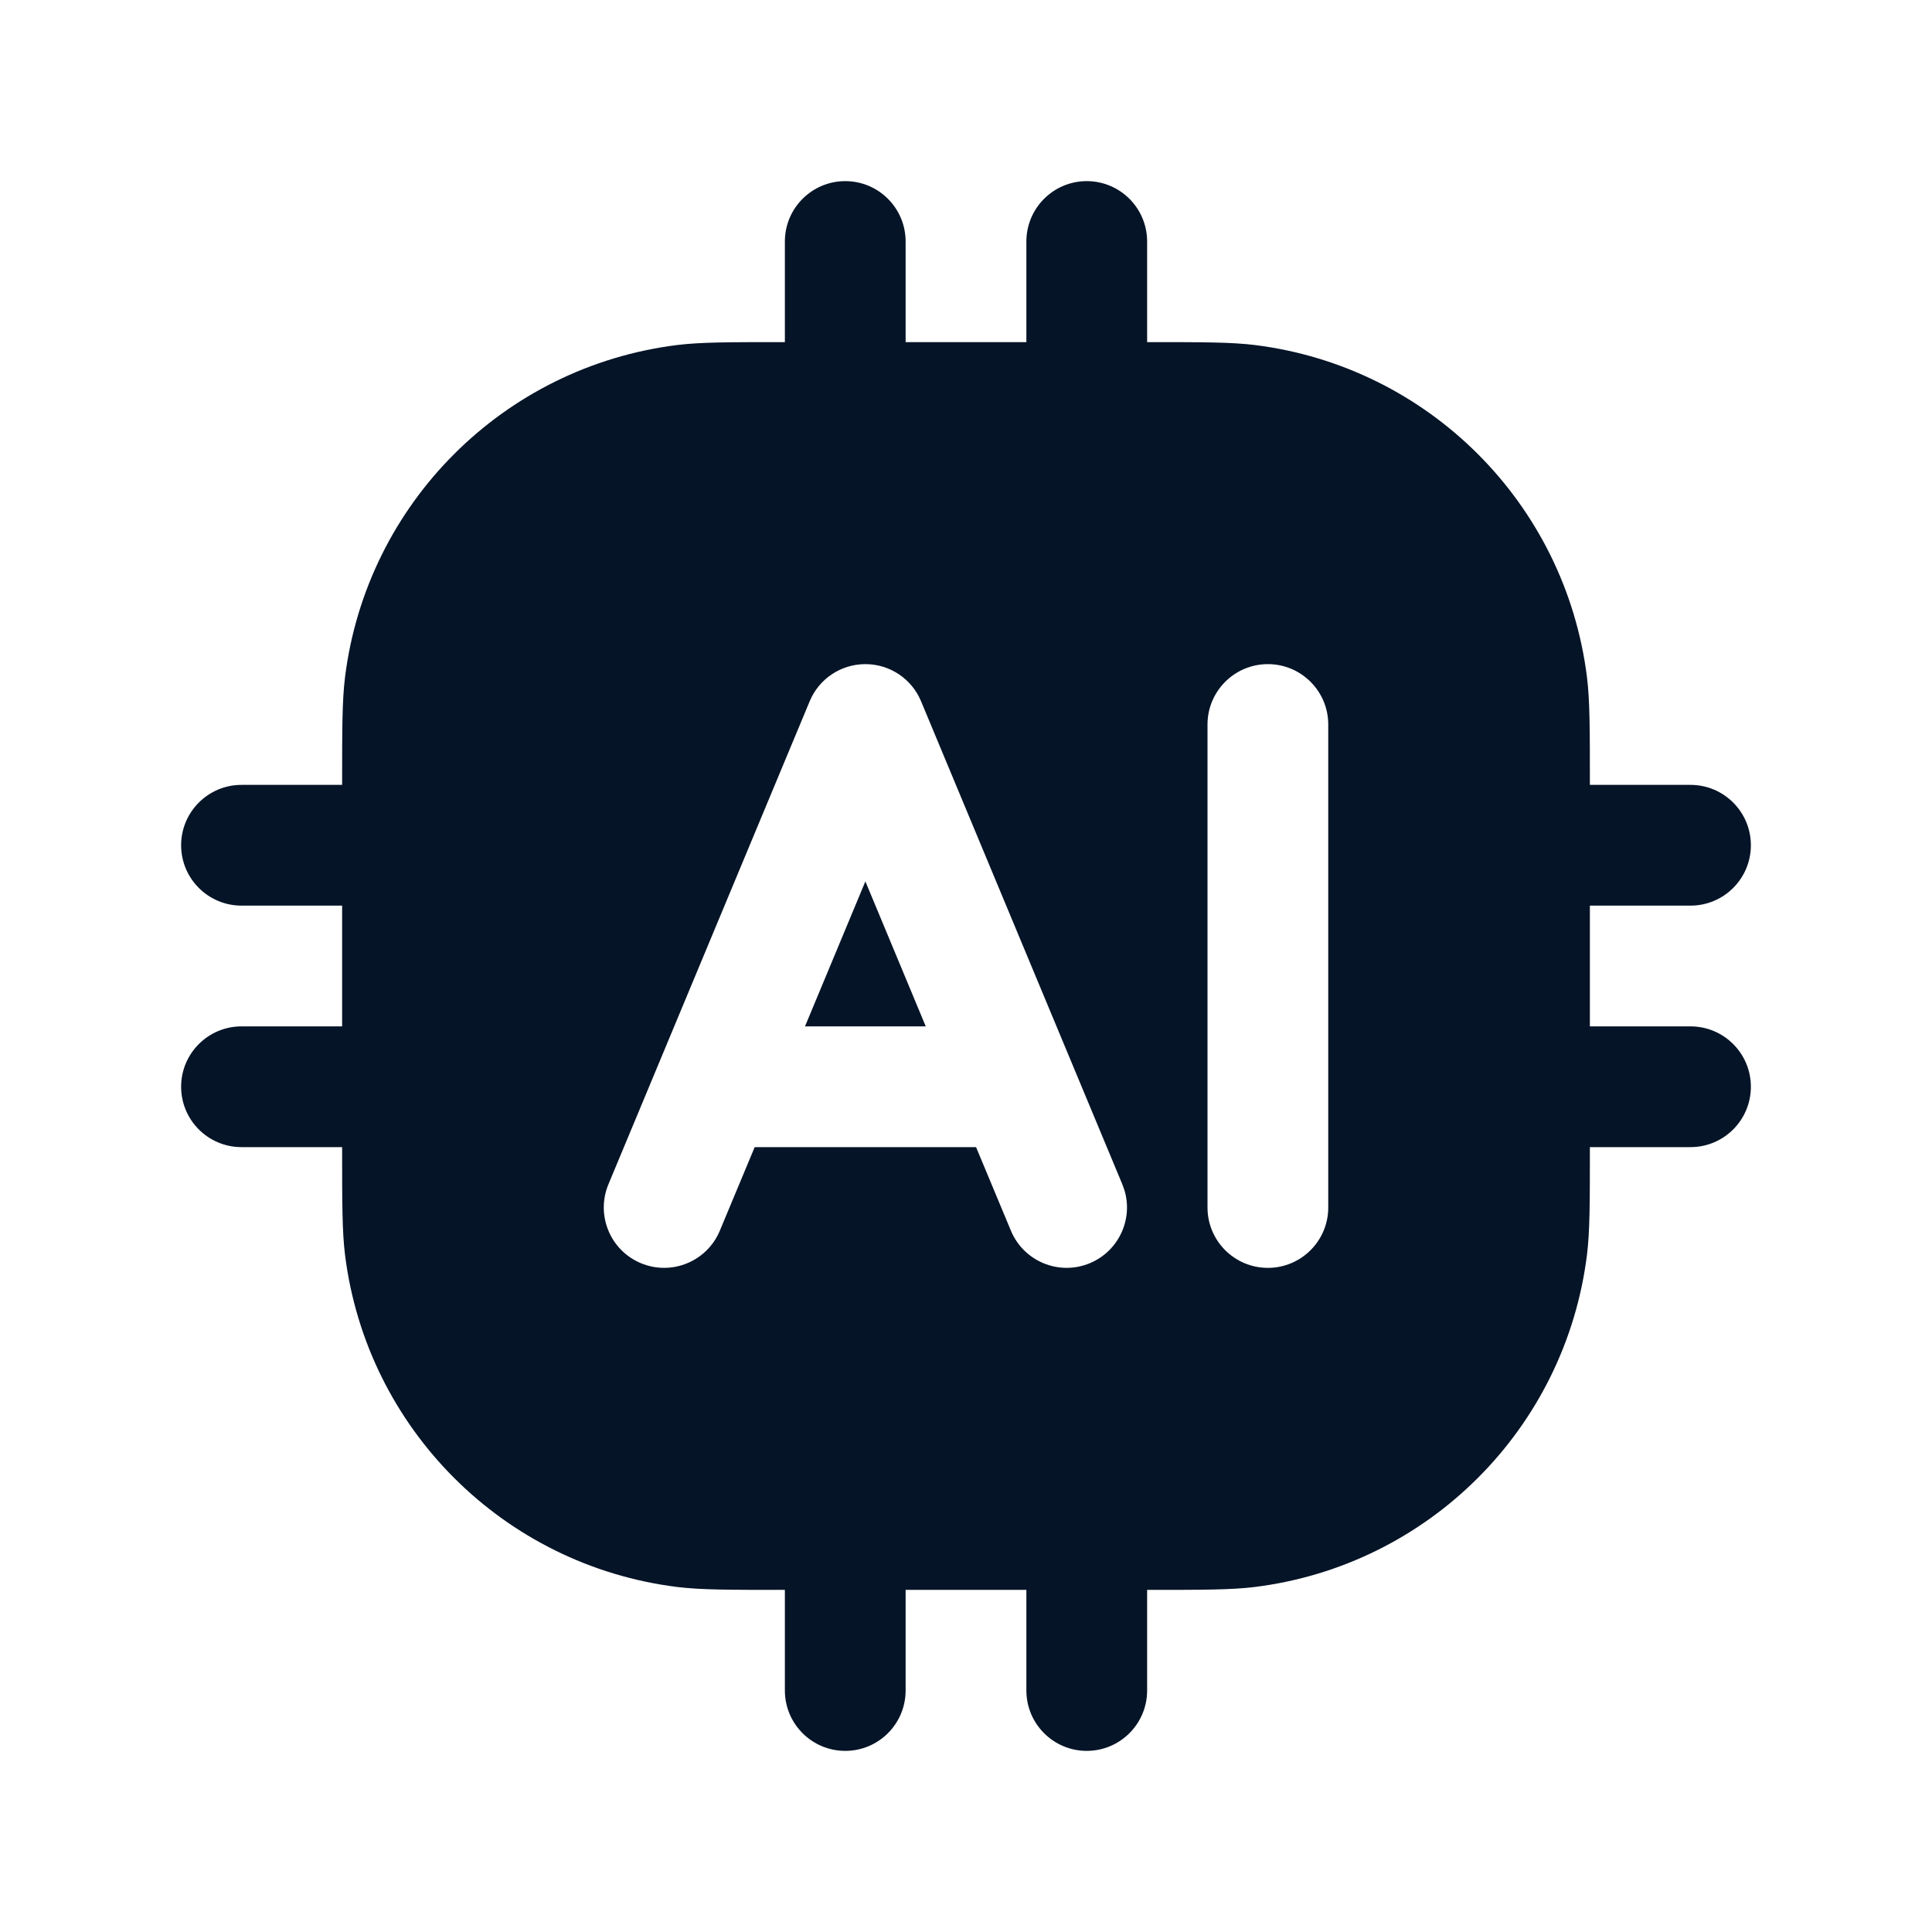 <svg width="24" height="24" viewBox="0 0 24 24" fill="none" xmlns="http://www.w3.org/2000/svg">
<path d="M13.5 2.25C13.914 2.25 14.25 2.586 14.25 3V4.25C14.947 4.25 15.295 4.25 15.588 4.286C17.745 4.555 19.445 6.255 19.714 8.412C19.75 8.705 19.75 9.053 19.75 9.75H21C21.414 9.75 21.75 10.086 21.75 10.5C21.75 10.914 21.414 11.25 21 11.25H19.75V12.75H21C21.414 12.75 21.75 13.086 21.75 13.5C21.75 13.914 21.414 14.25 21 14.25H19.75C19.75 14.947 19.75 15.295 19.714 15.588C19.445 17.745 17.745 19.445 15.588 19.714C15.295 19.75 14.947 19.75 14.25 19.75V21C14.25 21.414 13.914 21.75 13.5 21.75C13.086 21.75 12.75 21.414 12.75 21V19.75H11.25V21C11.25 21.414 10.914 21.75 10.5 21.75C10.086 21.75 9.75 21.414 9.75 21V19.75C9.053 19.75 8.705 19.75 8.412 19.714C6.255 19.445 4.555 17.745 4.286 15.588C4.25 15.295 4.25 14.947 4.25 14.25H3C2.586 14.25 2.25 13.914 2.25 13.5C2.25 13.086 2.586 12.75 3 12.75H4.25V11.25H3C2.586 11.25 2.25 10.914 2.25 10.5C2.25 10.086 2.586 9.75 3 9.75H4.25C4.25 9.053 4.25 8.705 4.286 8.412C4.555 6.255 6.255 4.555 8.412 4.286C8.705 4.25 9.053 4.25 9.75 4.25V3C9.75 2.586 10.086 2.25 10.5 2.25C10.914 2.25 11.25 2.586 11.25 3V4.25H12.75V3C12.75 2.586 13.086 2.25 13.5 2.25ZM10.75 8.25C10.447 8.25 10.174 8.432 10.058 8.712L7.558 14.712C7.399 15.094 7.58 15.533 7.962 15.692C8.344 15.851 8.783 15.67 8.942 15.288L9.375 14.25H12.125L12.558 15.288C12.717 15.67 13.156 15.851 13.538 15.692C13.896 15.543 14.078 15.148 13.968 14.784L13.942 14.712L11.442 8.712C11.326 8.432 11.053 8.25 10.75 8.25ZM15.75 8.25C15.336 8.25 15 8.586 15 9V15C15 15.414 15.336 15.75 15.75 15.75C16.164 15.75 16.5 15.414 16.5 15V9C16.5 8.586 16.164 8.25 15.75 8.25ZM11.5 12.75H10L10.75 10.949L11.5 12.75Z" fill="#051427"/>
</svg>
